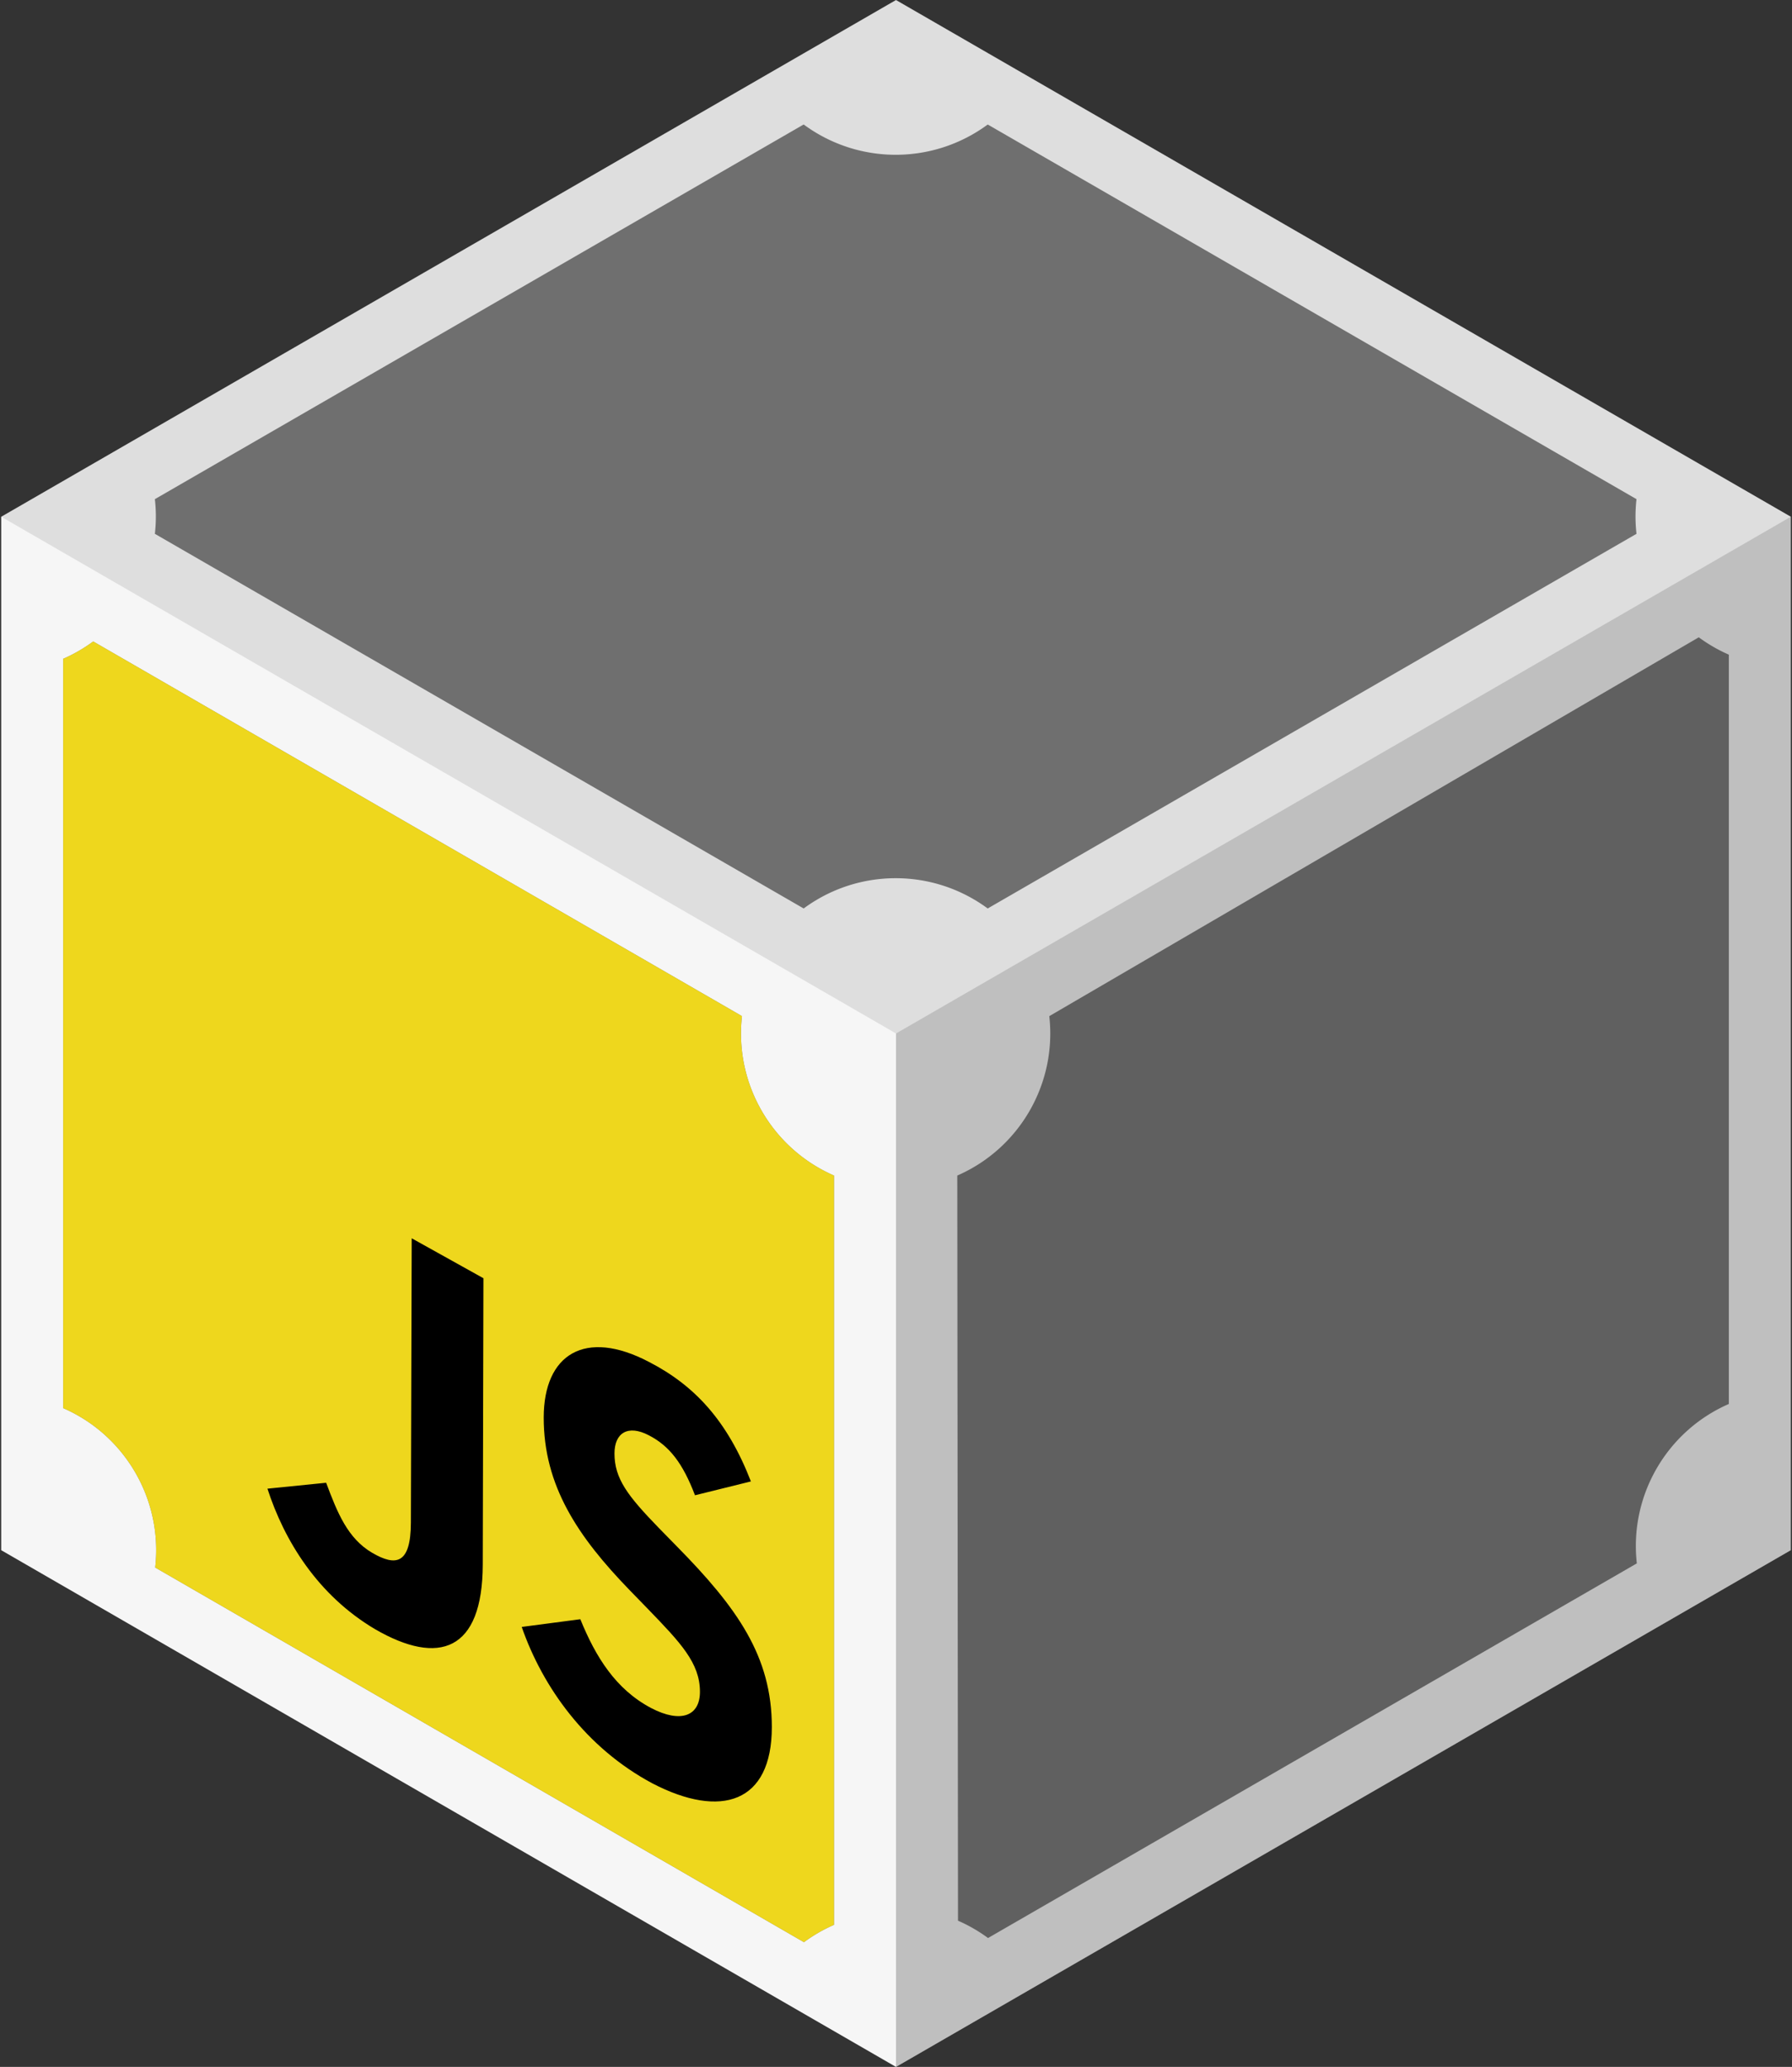 <svg width="444" height="512" viewBox="0 0 444 512" xmlns="http://www.w3.org/2000/svg">
    <rect x="0" y="0" width="444" height="512" fill="#333333" stroke="none"/>
    <title>
        js-ipfs-logo-off
    </title>
    <g fill-rule="nonzero" fill="none">
        <path fill="#FFF" d="M.298 384l221.7 128 221.7-128V128L221.998.01l-221.7 128z"/>
        <path d="M199.113 30.84l-160.74 92.806a38.396 38.396 0 0 1 0 8.59l160.75 92.805c13.554-10 32.043-10 45.597 0l160.75-92.807a38.343 38.343 0 0 1-.001-8.588L244.729 30.84c-13.554 10.001-32.044 10.001-45.599 0h-.017zm221.79 127.03l-160.92 93.84c1.884 16.739-7.361 32.751-22.799 39.489l.18 184.58a38.386 38.386 0 0 1 7.439 4.294l160.75-92.805c-1.884-16.739 7.36-32.752 22.799-39.49v-185.61a38.397 38.397 0 0 1-7.44-4.294l-.009-.004zm-397.81 1.031a38.387 38.387 0 0 1-7.438 4.296v185.61c15.438 6.738 24.683 22.75 22.799 39.489l160.74 92.806a38.4 38.4 0 0 1 7.44-4.295v-185.61c-15.439-6.738-24.684-22.75-22.8-39.49l-160.74-92.81-.001.005z" fill="gray"/>
        <path d="M23.093 158.901a38.387 38.387 0 0 1-7.438 4.296v185.61c15.438 6.738 24.683 22.75 22.799 39.489l160.74 92.806a38.4 38.4 0 0 1 7.44-4.295v-185.61c-15.439-6.738-24.684-22.75-22.8-39.49l-160.74-92.81-.001.005z" fill="#F7DF1E"/>
        <path d="M80.807 367.296c2.778 7.406 5.308 13.776 11.415 17.358 5.854 3.402 9.552 2.87 9.582-7.489l.202-70.425 17.774 9.895-.168 70.907c-.05 21.513-10.895 25.169-26.684 16.028-14.259-8.445-22.503-21.967-26.664-34.807M143.786 401.102c3.805 9.345 8.76 17.357 17.54 21.999 7.382 3.853 12.093 1.959 12.098-4.01.007-7.162-4.824-12.19-12.959-20.604l-4.447-4.576c-12.833-13.237-21.336-25.869-21.303-42.813.03-15.605 10.21-22.065 26.08-13.734 11.3 5.818 19.422 14.571 25.256 29.604l-13.855 3.43c-3.043-7.98-6.342-12.216-11.423-14.85-5.208-2.722-8.516-.586-8.524 4.476-.009 6.255 3.292 10.53 10.911 18.392l4.446 4.543c15.121 15.345 23.636 27.39 23.629 44.866-.008 18.823-12.616 22.747-29.55 13.96-16.55-8.823-27.228-23.867-32.42-38.775" fill="#000"/>
        <g fill="#000">
            <path fill-opacity=".251" d="M222 512l221.7-128V128L222 256z"/>
            <path fill-opacity=".039" d="M222 512V256L.3 128v256z"/>
            <path fill-opacity=".13" d="M.298 128l221.7 128 221.7-128-221.7-128z"/>
        </g>
    </g>
</svg>
